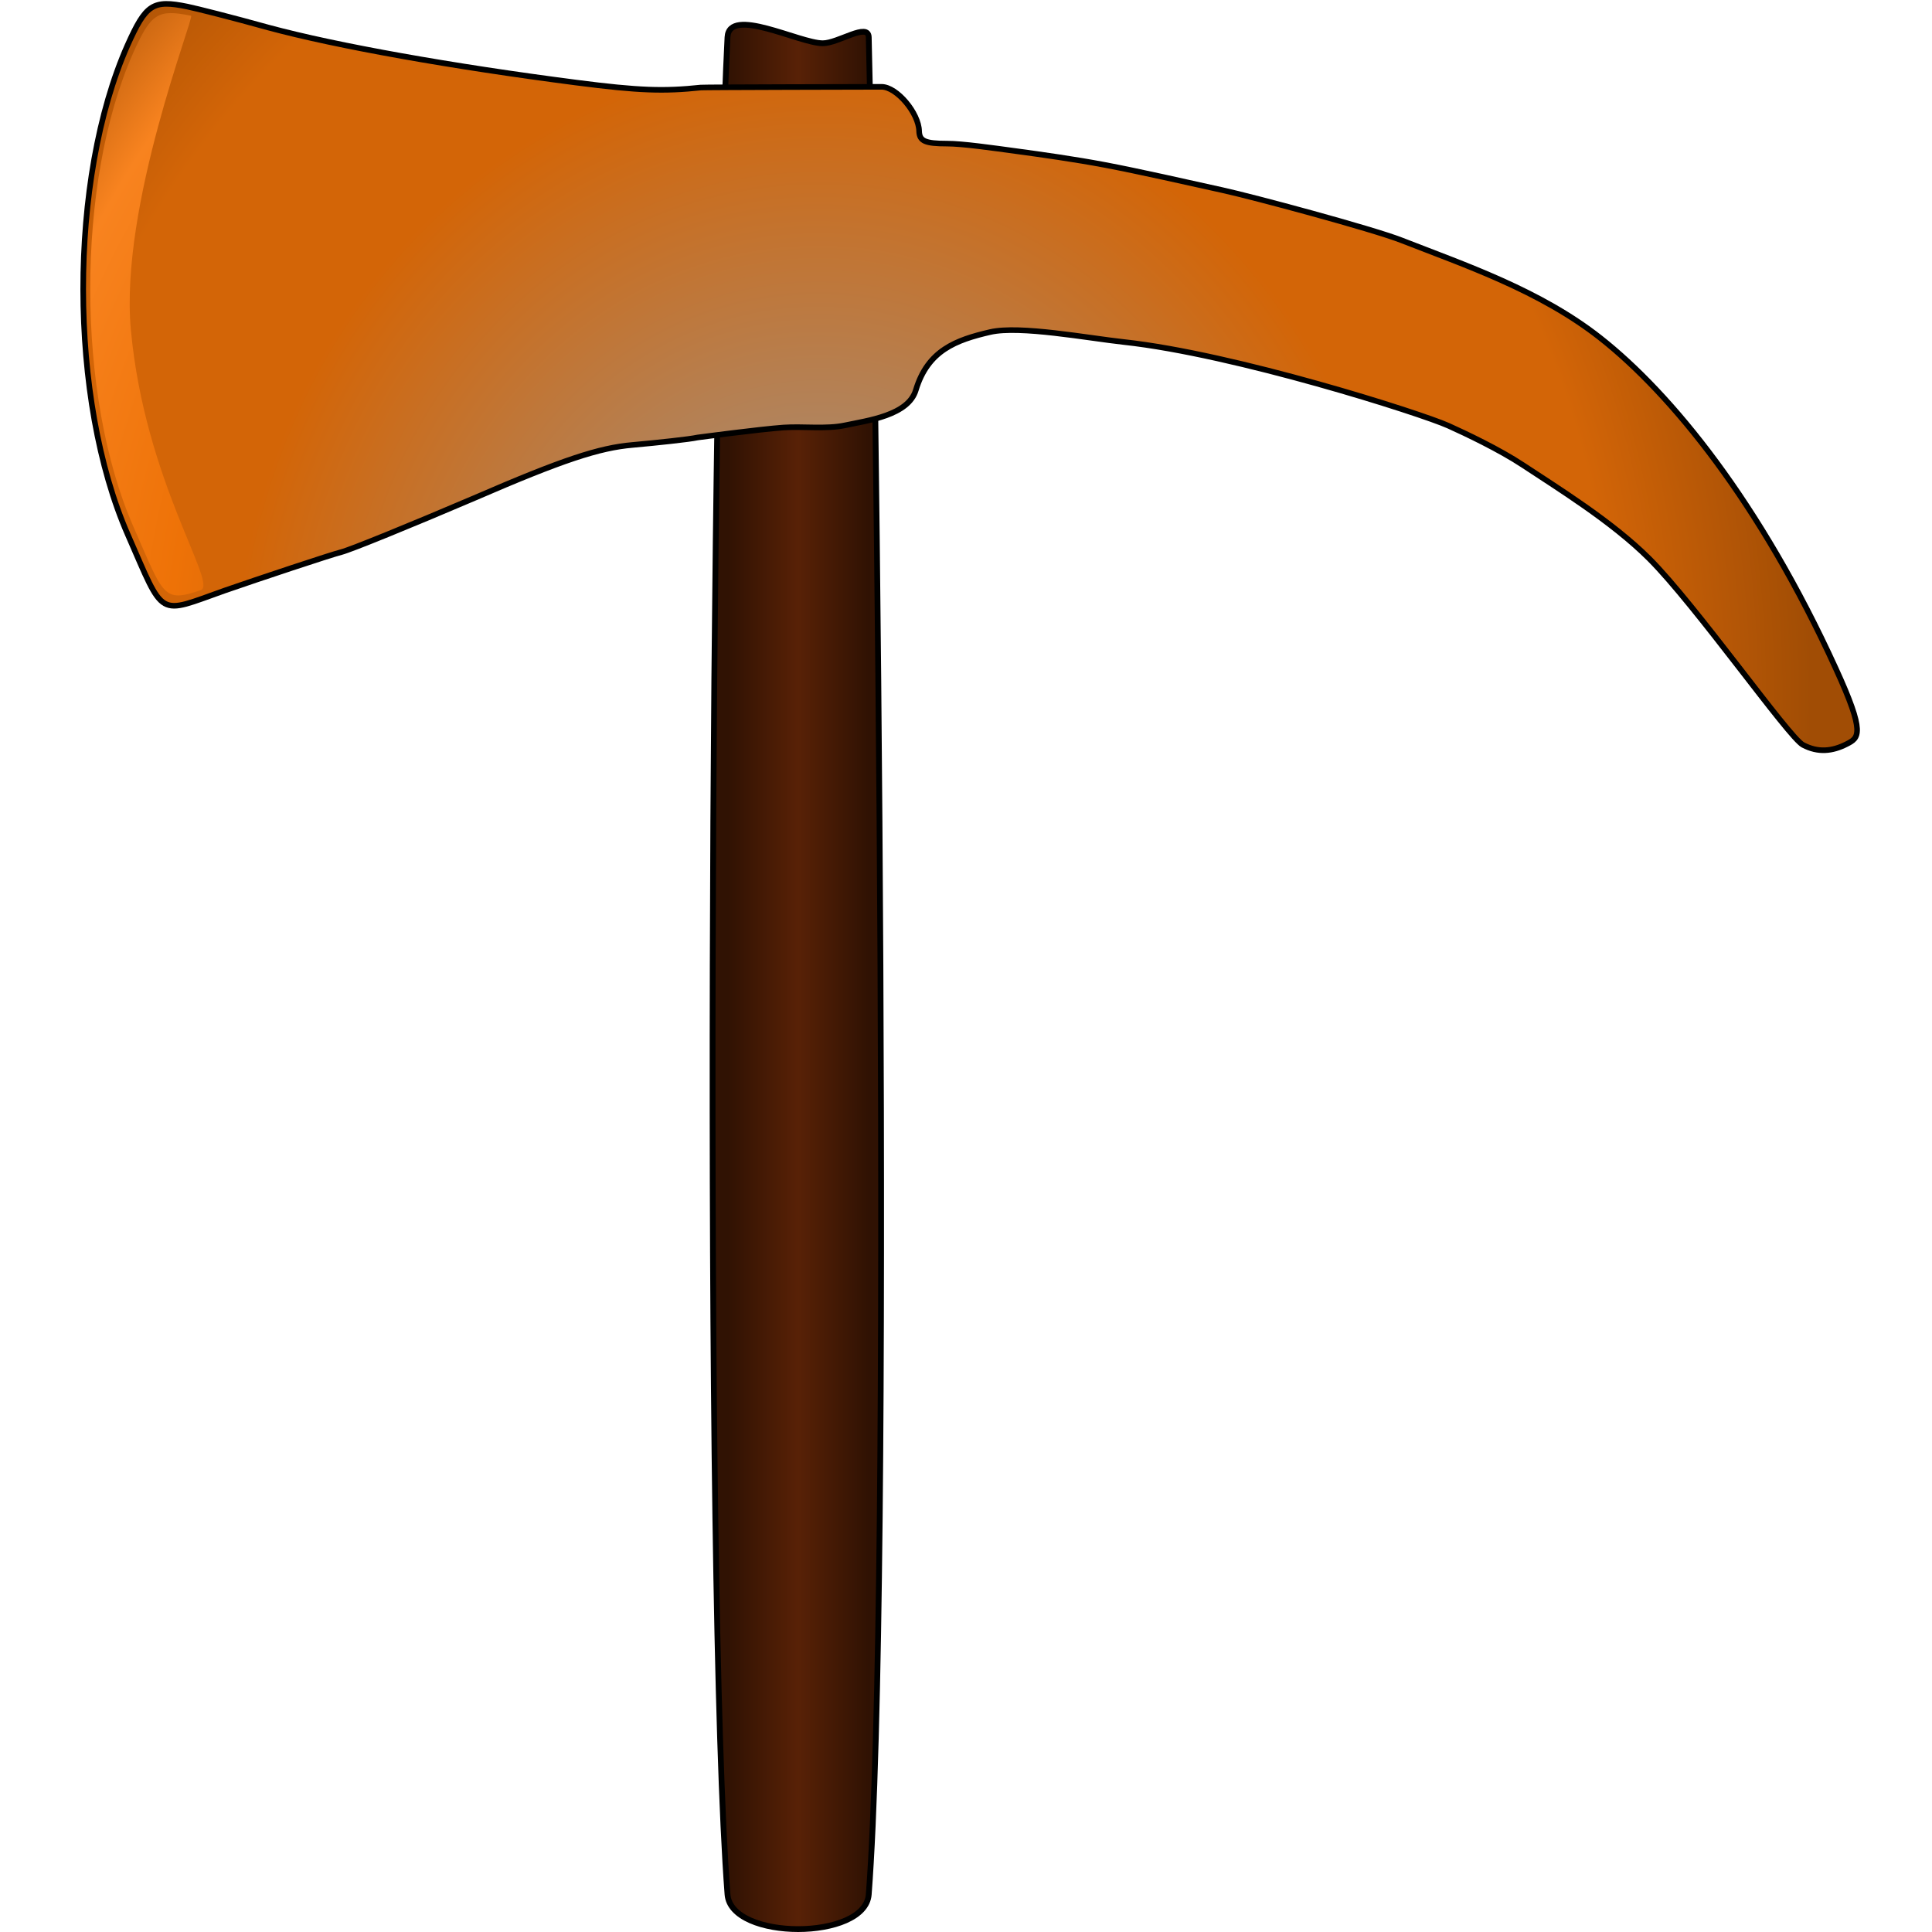 <svg width="100px" height="100px" viewBox="0 0 100 100" version="1.1" xmlns="http://www.w3.org/2000/svg"  xml:space="preserve"  style="fill-rule:evenodd;clip-rule:evenodd;stroke-linecap:round;stroke-linejoin:round;stroke-miterlimit:1.5;"><g><path d="M37.655,1.927c0.084,-1.62 3.715,0.313 4.934,0.313c0.799,0 2.357,-1.1 2.377,-0.313c0.396,15.969 1.218,80.107 0,96.129c-0.182,2.392 -7.129,2.392 -7.311,0c-1.218,-16.022 -0.822,-80.16 0,-96.129l0,0Z" style="fill:url(#_Linear1);stroke:#000;stroke-width:0.3px;"/><path d="M9.7,0.342c0.453,0.092 2.348,0.57 4.193,1.084c3.537,0.956 9.522,2.021 15.927,2.848c3.269,0.423 4.543,0.459 6.455,0.257c0.133,-0.018 8.817,-0.037 9.355,-0.037c0.787,0 1.927,1.36 1.944,2.297c0.017,0.514 0.318,0.642 1.442,0.642c0.788,0 2.372,0.226 3.553,0.386c1.362,0.184 3.081,0.427 4.611,0.716c1.783,0.337 4.275,0.906 6.086,1.305c1.595,0.35 7.753,2.002 9.285,2.601c3.26,1.276 7.157,2.59 10.283,5.052c3.662,2.884 8.263,8.512 12.186,17.109c1.56,3.399 1.191,3.589 0.563,3.91c-0.733,0.376 -1.478,0.459 -2.262,0.043c-0.734,-0.389 -5.536,-7.221 -7.952,-9.636c-1.947,-1.945 -4.816,-3.703 -6.548,-4.852c-1.222,-0.807 -2.977,-1.638 -3.855,-2.033c-1.43,-0.642 -11.046,-3.708 -16.796,-4.331c-1.862,-0.203 -5.39,-0.867 -6.912,-0.517c-1.794,0.413 -3.232,0.957 -3.852,2.996c-0.385,1.323 -2.511,1.586 -3.668,1.833c-0.969,0.207 -2.173,0.046 -3.172,0.113c-1.244,0.087 -4.462,0.517 -4.462,0.517c-0.402,0.091 -2.11,0.273 -3.351,0.384c-1.743,0.148 -3.638,0.772 -8.215,2.756c-3.268,1.396 -6.371,2.663 -6.874,2.792c-0.519,0.128 -4.325,1.395 -6.019,1.984c-3.536,1.249 -3.101,1.506 -5.028,-2.885c-3.069,-6.999 -3.086,-18.406 -0.018,-25.33c0.955,-2.132 1.307,-2.371 3.101,-2.004l0,0Z" style="fill:url(#_Radial2);stroke:#000;stroke-width:0.29px;stroke-linecap:butt;stroke-miterlimit:1.414;"/><path d="M9.889,0.816c0.198,0.038 -3.711,9.832 -3.114,16.268c0.728,7.854 4.518,13.149 3.617,13.461c-0.202,0.071 0.238,-0.083 0,0c-1.967,0.678 -1.922,0.28 -3.487,-3.284c-2.968,-6.772 -2.985,-17.808 -0.017,-24.509c0.925,-2.06 1.266,-2.292 3.001,-1.936l0,0Z" style="fill:url(#_Radial3);"/></g><defs><linearGradient id="_Linear1" x1="0" y1="0" x2="1" y2="0" gradientUnits="userSpaceOnUse" gradientTransform="matrix(-7.31,0,0,7.31,44.965,49.991)"><stop offset="0" style="stop-color:#301203;stop-opacity:1"/><stop offset="0.5" style="stop-color:#582106;stop-opacity:1"/><stop offset="1" style="stop-color:#301203;stop-opacity:1"/></linearGradient><radialGradient id="_Radial2" cx="0" cy="0" r="1" gradientUnits="userSpaceOnUse" gradientTransform="matrix(0.305,-55.911,-51.371,-0.321,42.28,35.806)"><stop offset="0" style="stop-color:#999;stop-opacity:1"/><stop offset="0.59" style="stop-color:#d36507;stop-opacity:1"/><stop offset="0.8" style="stop-color:#d36507;stop-opacity:1"/><stop offset="1" style="stop-color:#a14d05;stop-opacity:1"/></radialGradient><radialGradient id="_Radial3" cx="0" cy="0" r="1" gradientUnits="userSpaceOnUse" gradientTransform="matrix(0.295,-54.092,-49.701,-0.311,41.409,35.126)"><stop offset="0" style="stop-color:#753804;stop-opacity:1"/><stop offset="0.66" style="stop-color:#ee7207;stop-opacity:1"/><stop offset="0.85" style="stop-color:#f8831f;stop-opacity:1"/><stop offset="1" style="stop-color:#a14d05;stop-opacity:1"/></radialGradient></defs></svg>
